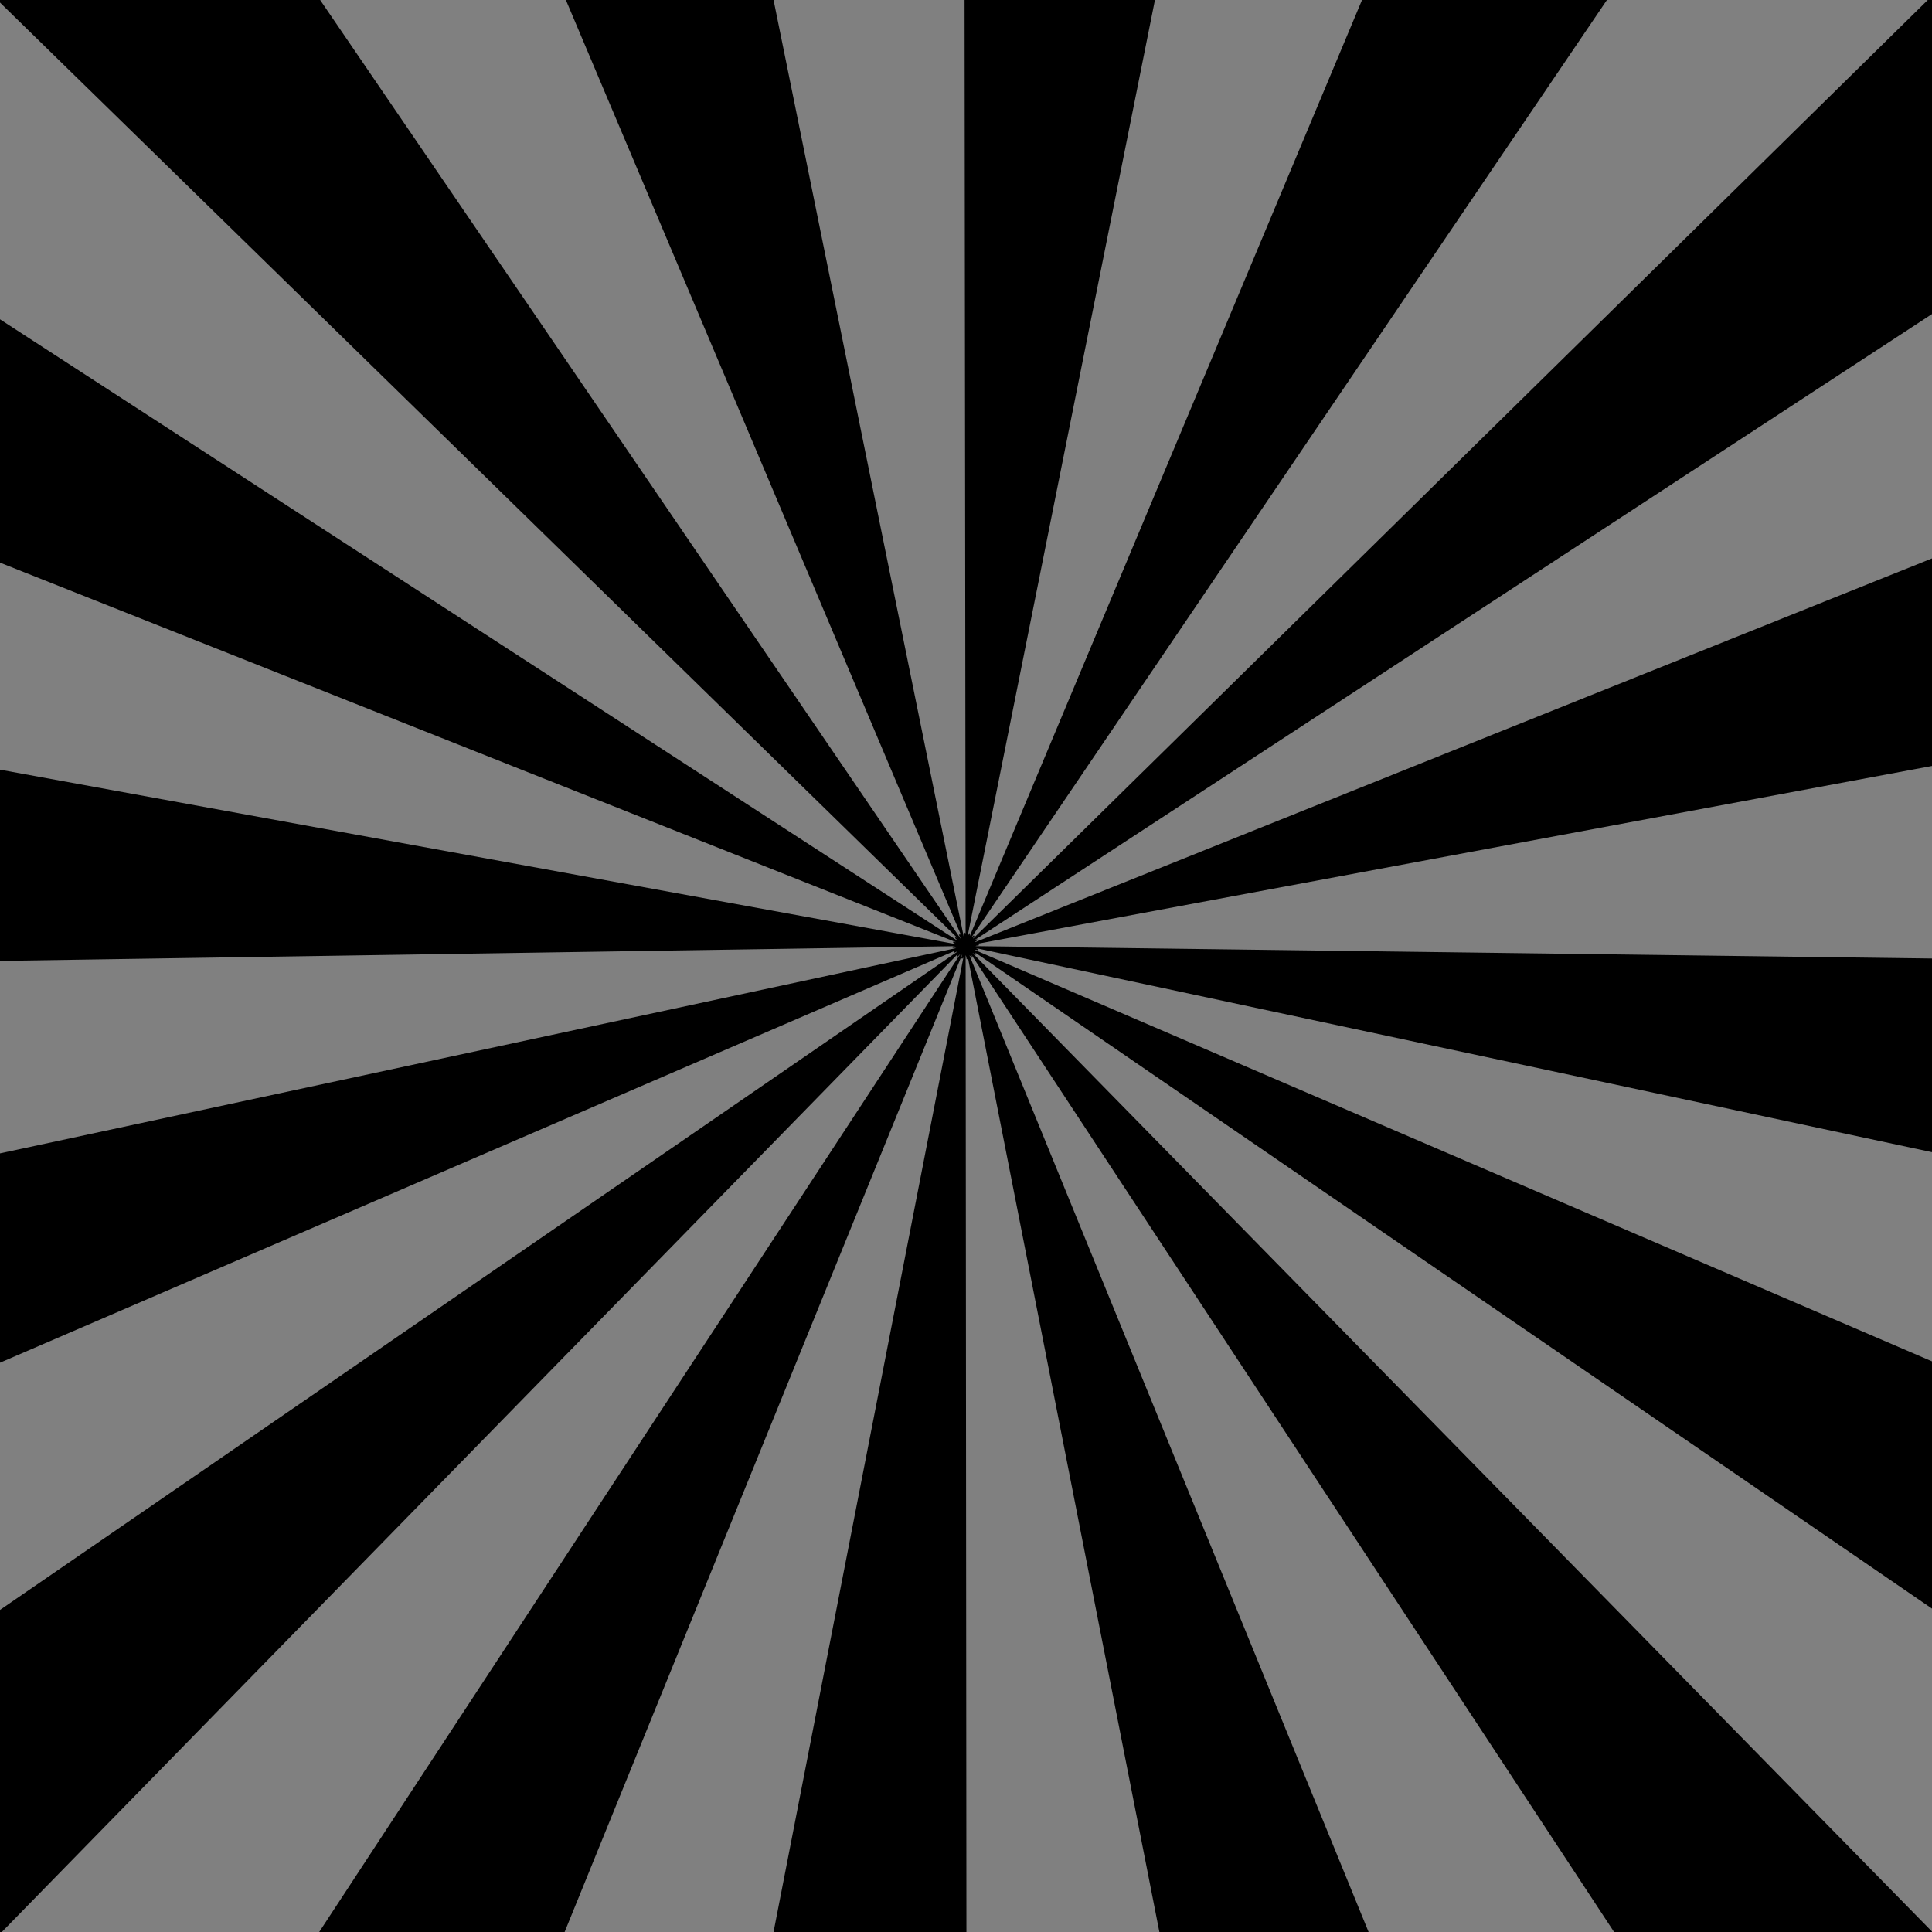 <?xml version="1.0" encoding="utf-8"?>
<!-- Generator: Adobe Illustrator 26.4.1, SVG Export Plug-In . SVG Version: 6.00 Build 0)  -->
<svg version="1.1" xmlns="http://www.w3.org/2000/svg" xmlns:xlink="http://www.w3.org/1999/xlink" x="0px" y="0px"
	 viewBox="0 0 512 512" style="enable-background:new 0 0 512 512;" xml:space="preserve">
<style type="text/css">
	.st0{fill:#808080;}
</style>
<g id="Layer_3">
	<rect class="st0" width="512" height="512"/>
</g>
<g id="Layer_2">
	<g>
		<path d="M256.2,619H256c-23.7,0-47.4-2.3-70.5-6.9l70.4-361.4c11.8,2.3-12.2,0,0,0L256.2,619z M326.9,612l-71-361.3
			c11.9-2.4-11.2,4.6,0,0l139.2,340.6C373.1,600.4,350.2,607.4,326.9,612z M117.3,591.5c-21.9-9.1-43-20.4-62.8-33.6l201.4-307.2
			c10.1,6.7-11.2-4.6,0,0L117.3,591.5z M457.8,557.7l-201.9-307c10.1-6.8-8.6,8.6,0,0l256.8,261.9
			C496,529.3,477.5,544.5,457.8,557.7z M-0.4,512.9c-16.8-16.7-32-35.2-45.2-54.9l301.5-207.3c6.8,10.1-8.6-8.6,0,0L-0.4,512.9z
			 M557.8,457.7l-301.9-207c6.8-10.1-4.6,11.2,0,0l335.5,144.2C582.3,416.8,571,437.9,557.8,457.7z M-79.2,395.3
			c-9.1-21.9-16.1-44.9-20.7-68.2l355.9-76.4c2.4,11.9-4.6-11.2,0,0L-79.2,395.3z M612.1,326.7l-356.1-76c2.3-11.9,0,12.2,0,0l0,0
			l363,4.7v0.6C619,279.8,616.6,303.5,612.1,326.7z M-106.9,256.7l0-0.7c0-23.6,2.3-47.3,6.8-70.3l356.1,65c-2.3,11.8,0-12.2,0,0
			l0,0l-362.9,5.6L-106.9,256.7z M255.9,250.7C253.6,238.8,260.6,261.8,255.9,250.7l335.1-134.4c9.1,21.9,16.1,44.8,20.8,68.1
			L255.9,250.7z M255.9,250.7L-79.6,117.5c9.1-21.9,20.3-43,33.5-62.8L255.9,250.7C249.2,260.8,260.6,239.5,255.9,250.7z
			 M255.9,250.7C249.1,240.6,264.6,259.3,255.9,250.7L512.1-1.2c16.8,16.7,32,35.2,45.2,54.8L255.9,250.7z M255.9,250.7L-1-0.3
			c16.7-16.8,35.2-32,54.8-45.2L255.9,250.7C245.8,257.5,264.5,242.1,255.9,250.7z M255.9,250.7
			C245.8,243.9,267.1,255.3,255.9,250.7L394.3-79.6c21.9,9,43.1,20.3,62.8,33.5L255.9,250.7z M255.9,250.7L116.5-79.2
			c21.9-9.1,44.9-16.1,68.2-20.8L255.9,250.7C244.1,253.1,267.1,246,255.9,250.7z M255.9,250.7C244.2,248.4,268.1,250.7,255.9,250.7
			L255.9,250.7l-0.4-357.6l-0.5,0l1,0c23.5,0,47.1,2.3,70.1,6.8L255.9,250.7z M255.5-106.9v88.6V-106.9L255.5-106.9L255.5-106.9z"/>
	</g>
</g>
</svg>
